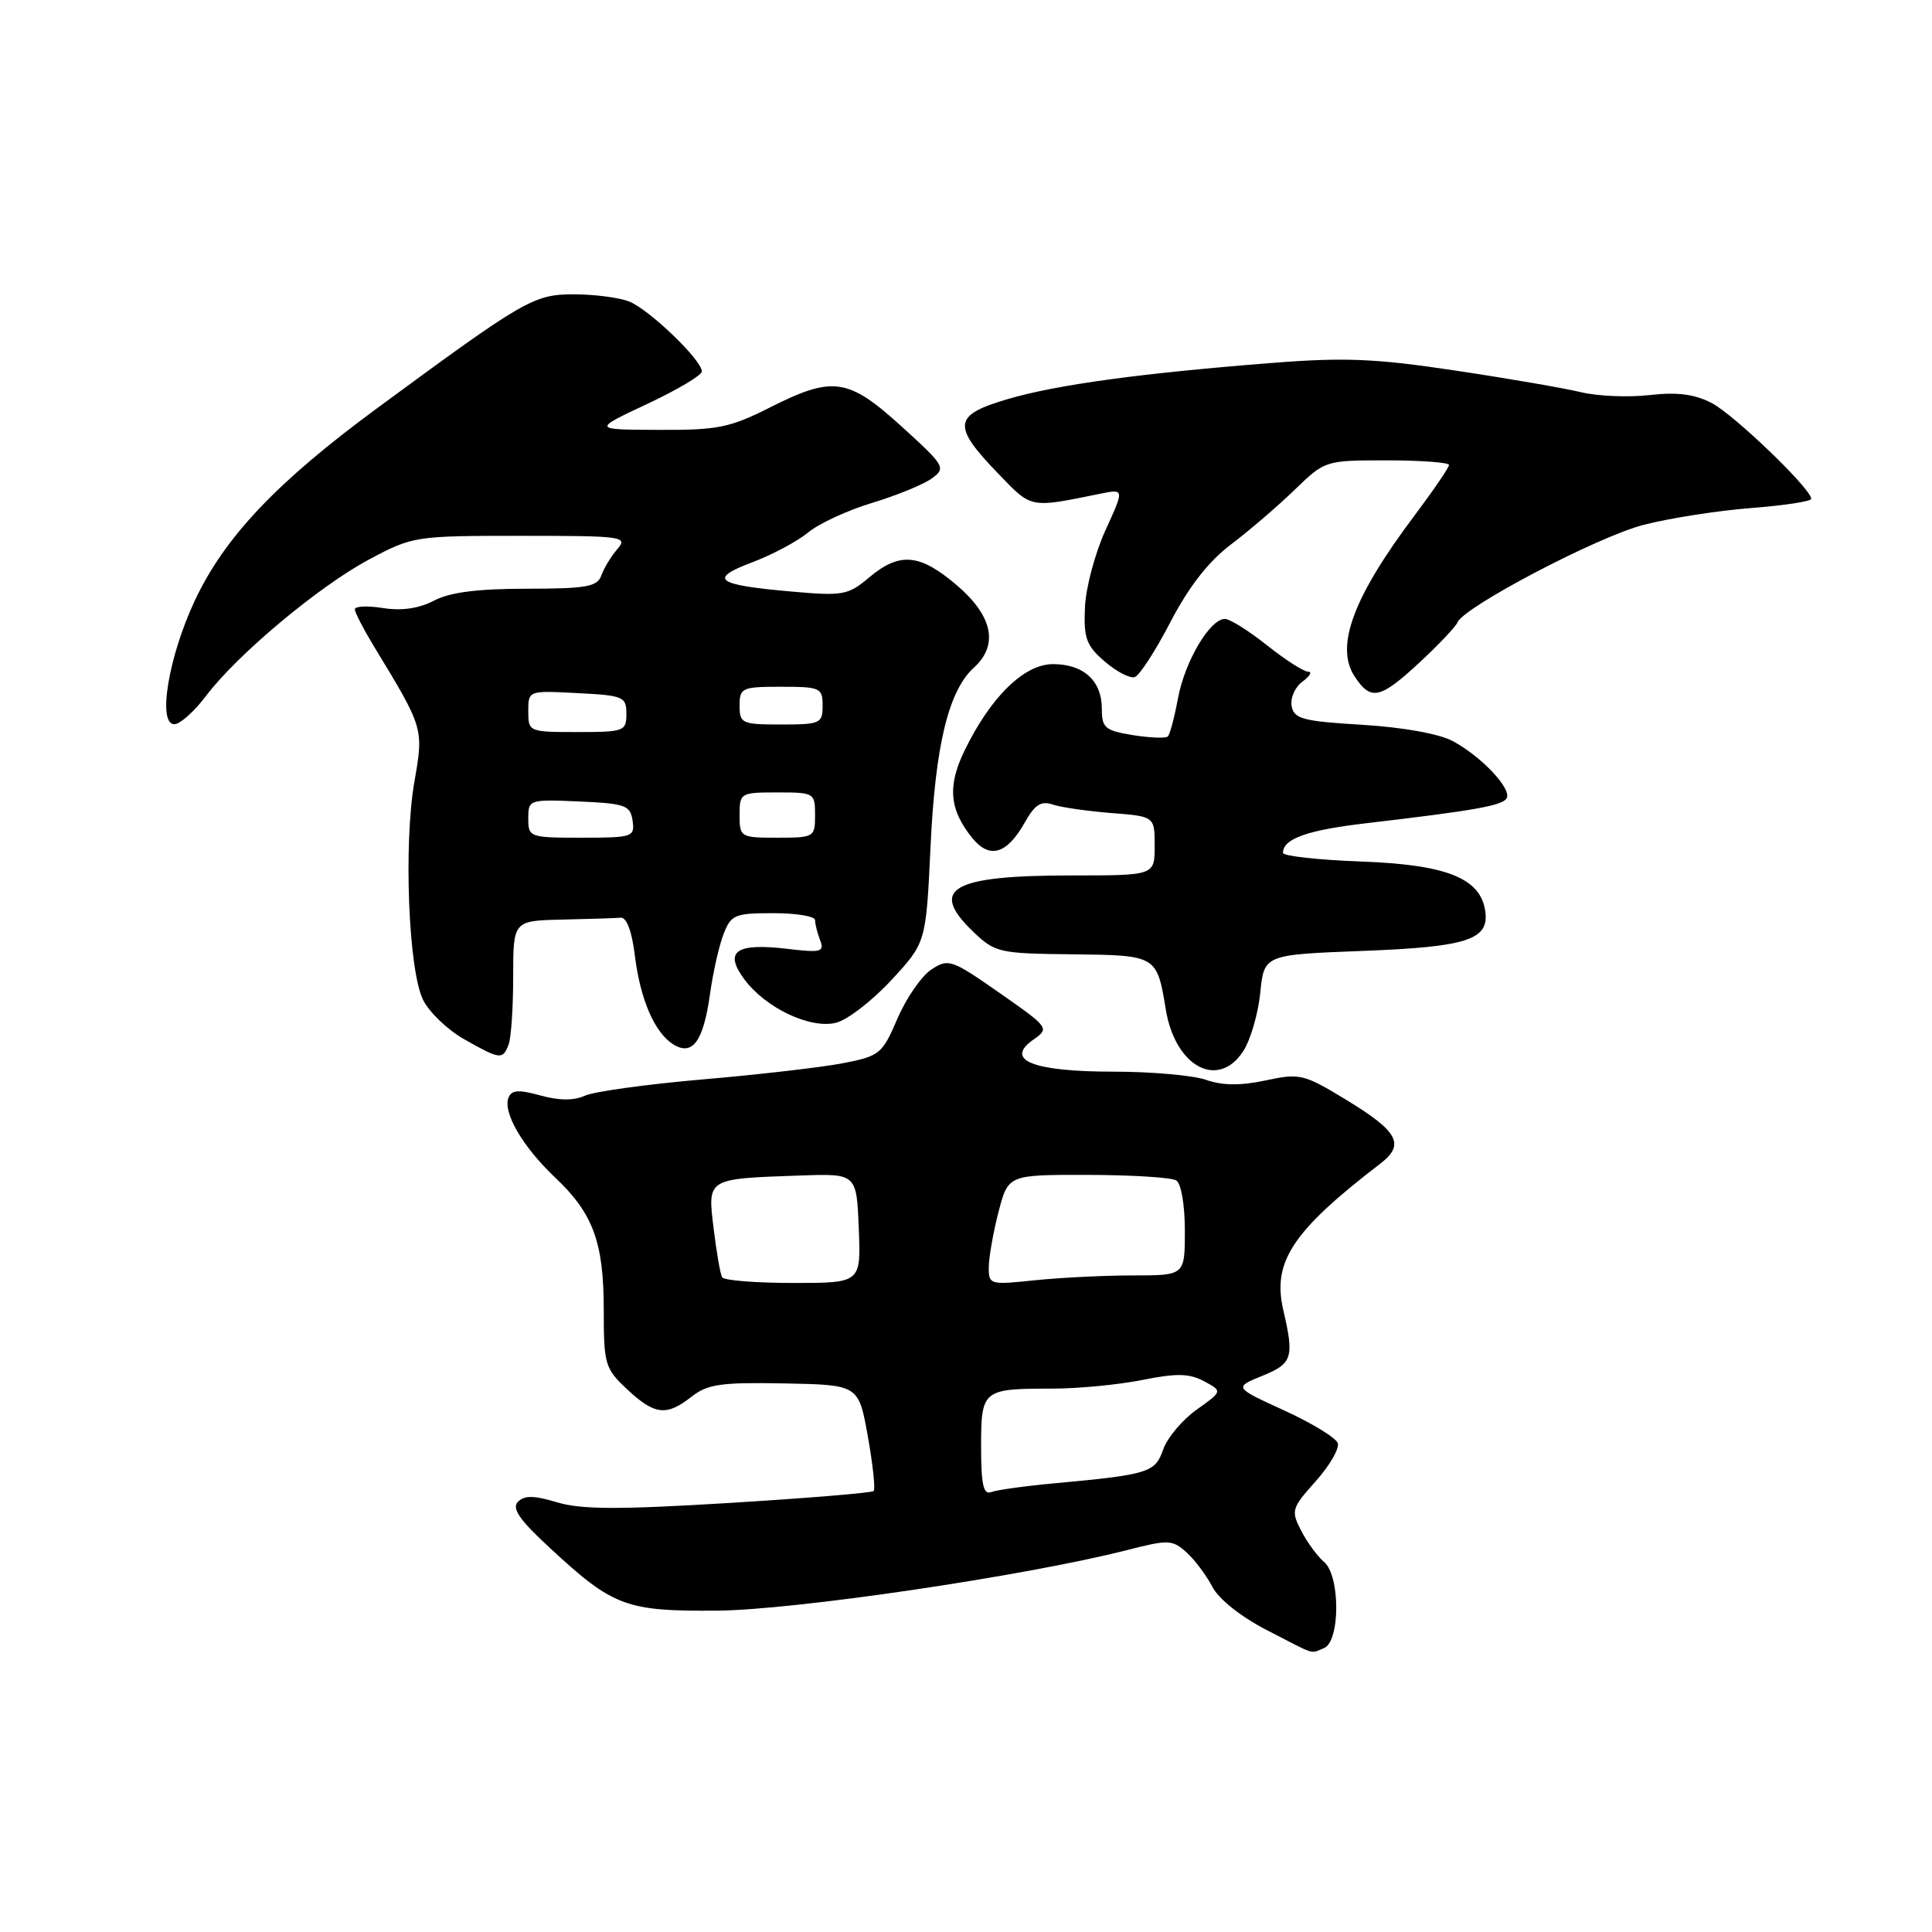 <?xml version="1.0" encoding="UTF-8" standalone="no"?>
<!DOCTYPE svg PUBLIC "-//W3C//DTD SVG 1.1//EN" "http://www.w3.org/Graphics/SVG/1.1/DTD/svg11.dtd" >
<svg xmlns="http://www.w3.org/2000/svg" xmlns:xlink="http://www.w3.org/1999/xlink" version="1.1" viewBox="0 0 256 256">
 <g >
 <path fill="currentColor"
d=" M 175.42 218.39 C 177.60 217.55 177.61 208.75 175.43 206.95 C 174.57 206.23 173.22 204.38 172.42 202.84 C 171.04 200.17 171.13 199.86 174.34 196.27 C 176.19 194.20 177.51 191.92 177.26 191.22 C 177.01 190.51 173.82 188.56 170.16 186.89 C 163.50 183.84 163.50 183.84 167.25 182.31 C 171.26 180.68 171.51 179.90 170.04 173.58 C 168.56 167.19 171.26 163.12 182.92 154.17 C 186.21 151.64 185.28 149.92 178.31 145.69 C 172.76 142.32 172.23 142.19 167.71 143.16 C 164.38 143.87 162.00 143.85 159.82 143.09 C 158.11 142.49 152.58 142.00 147.54 142.00 C 136.88 142.00 133.05 140.48 136.91 137.77 C 139.08 136.25 139.03 136.17 132.45 131.57 C 126.09 127.13 125.67 126.98 123.42 128.46 C 122.11 129.32 120.09 132.24 118.92 134.96 C 116.89 139.68 116.57 139.94 111.65 140.89 C 108.82 141.43 100.46 142.40 93.08 143.03 C 85.70 143.67 78.68 144.64 77.49 145.19 C 76.04 145.85 74.07 145.84 71.60 145.15 C 68.69 144.35 67.78 144.42 67.37 145.47 C 66.62 147.43 69.29 151.99 73.53 156.00 C 78.60 160.79 80.00 164.59 80.00 173.57 C 80.00 180.81 80.16 181.34 83.11 184.10 C 86.76 187.51 88.31 187.68 91.65 185.06 C 93.76 183.40 95.55 183.15 103.94 183.31 C 113.77 183.50 113.77 183.50 114.99 190.31 C 115.66 194.06 116.01 197.33 115.76 197.57 C 115.52 197.81 106.91 198.52 96.62 199.15 C 82.04 200.04 77.03 200.03 73.84 199.07 C 70.75 198.14 69.48 198.13 68.63 199.00 C 67.78 199.87 68.85 201.41 72.85 205.10 C 81.26 212.89 82.92 213.51 95.00 213.42 C 105.30 213.34 135.92 208.82 149.36 205.39 C 154.82 203.99 155.35 204.01 157.21 205.69 C 158.31 206.68 159.84 208.73 160.63 210.24 C 161.47 211.87 164.39 214.20 167.77 215.95 C 174.59 219.47 173.52 219.12 175.42 218.39 Z  M 164.72 139.31 C 165.69 137.83 166.71 134.34 166.99 131.56 C 167.50 126.50 167.50 126.50 180.60 126.00 C 194.46 125.47 197.37 124.52 196.80 120.69 C 196.15 116.36 191.68 114.58 180.46 114.16 C 174.71 113.95 170.00 113.43 170.00 113.01 C 170.00 111.14 173.22 109.99 181.06 109.08 C 195.41 107.40 199.03 106.75 199.63 105.79 C 200.38 104.57 196.32 100.25 192.50 98.20 C 190.70 97.23 185.91 96.37 180.51 96.04 C 172.65 95.57 171.47 95.26 171.15 93.57 C 170.95 92.50 171.59 91.04 172.58 90.32 C 173.57 89.59 173.91 89.00 173.33 89.00 C 172.75 89.00 170.31 87.43 167.89 85.51 C 165.48 83.59 162.97 82.02 162.32 82.01 C 160.34 81.99 157.02 87.59 156.10 92.47 C 155.63 95.01 155.02 97.31 154.75 97.58 C 154.49 97.85 152.41 97.77 150.13 97.41 C 146.43 96.81 146.00 96.45 146.00 93.94 C 146.00 90.21 143.59 88.00 139.53 88.00 C 135.70 88.00 131.27 92.33 127.79 99.49 C 125.52 104.18 125.80 107.29 128.83 111.04 C 131.12 113.87 133.43 113.19 135.79 108.98 C 137.11 106.62 137.95 106.08 139.50 106.61 C 140.60 106.98 144.09 107.48 147.25 107.73 C 153.00 108.18 153.00 108.18 153.00 112.09 C 153.00 116.00 153.00 116.00 142.07 116.00 C 126.06 116.00 123.00 117.75 128.98 123.48 C 131.84 126.22 132.39 126.35 142.07 126.45 C 153.30 126.58 153.29 126.57 154.48 133.80 C 155.73 141.34 161.39 144.39 164.72 139.31 Z  M 67.39 138.42 C 67.73 137.55 68.00 133.50 68.00 129.42 C 68.00 122.00 68.00 122.00 74.50 121.85 C 78.08 121.77 81.56 121.66 82.25 121.60 C 83.03 121.54 83.74 123.43 84.12 126.60 C 84.84 132.45 86.74 136.84 89.22 138.39 C 91.76 139.96 93.19 138.00 94.07 131.79 C 94.47 128.88 95.29 125.26 95.88 123.75 C 96.87 121.21 97.37 121.00 102.48 121.00 C 105.51 121.00 108.00 121.41 108.00 121.92 C 108.00 122.42 108.30 123.62 108.67 124.58 C 109.26 126.13 108.80 126.26 104.36 125.73 C 97.53 124.92 95.91 126.04 98.58 129.70 C 101.39 133.54 107.35 136.38 110.79 135.52 C 112.28 135.15 115.57 132.61 118.10 129.88 C 122.70 124.91 122.70 124.91 123.30 112.21 C 123.92 98.79 125.69 91.49 129.06 88.45 C 132.34 85.48 131.54 81.62 126.82 77.58 C 121.88 73.35 119.22 73.11 115.16 76.52 C 112.37 78.87 111.70 78.99 104.84 78.38 C 94.84 77.50 93.81 76.72 99.67 74.51 C 102.33 73.51 105.66 71.73 107.08 70.56 C 108.49 69.38 112.32 67.61 115.58 66.63 C 118.84 65.64 122.40 64.18 123.48 63.39 C 125.37 62.01 125.20 61.72 119.48 56.52 C 112.37 50.06 110.37 49.78 102.00 54.00 C 96.72 56.67 95.08 57.00 87.28 56.96 C 78.50 56.93 78.50 56.93 85.75 53.53 C 89.74 51.66 93.00 49.72 93.00 49.22 C 93.00 47.70 85.94 40.93 83.32 39.93 C 81.97 39.42 78.70 39.00 76.05 39.00 C 70.72 39.00 69.52 39.70 49.97 54.09 C 36.64 63.90 29.74 71.19 25.79 79.63 C 22.30 87.10 20.84 96.02 23.12 95.96 C 23.88 95.94 25.76 94.26 27.30 92.21 C 31.45 86.72 42.27 77.67 48.93 74.12 C 54.69 71.05 54.99 71.00 69.04 71.00 C 82.54 71.00 83.23 71.09 81.81 72.75 C 80.98 73.71 80.02 75.29 79.68 76.25 C 79.15 77.75 77.71 78.00 69.78 78.01 C 63.29 78.01 59.60 78.48 57.50 79.59 C 55.51 80.63 53.23 80.96 50.75 80.57 C 48.69 80.24 47.01 80.32 47.02 80.74 C 47.03 81.16 48.13 83.30 49.46 85.50 C 56.16 96.51 56.15 96.48 54.91 103.58 C 53.47 111.88 54.12 128.53 56.05 132.47 C 56.85 134.10 59.30 136.46 61.50 137.70 C 66.29 140.41 66.61 140.45 67.39 138.42 Z  M 188.13 87.75 C 190.65 85.41 192.89 83.04 193.11 82.49 C 193.90 80.45 211.68 71.12 217.77 69.55 C 221.22 68.66 227.63 67.66 232.02 67.32 C 236.41 66.98 240.00 66.43 240.00 66.10 C 240.00 64.78 229.75 54.92 226.80 53.40 C 224.52 52.22 222.23 51.93 218.57 52.35 C 215.78 52.67 211.70 52.50 209.50 51.97 C 207.30 51.44 199.80 50.14 192.83 49.10 C 182.38 47.52 178.18 47.34 168.83 48.07 C 151.16 49.45 140.03 50.97 133.50 52.89 C 126.27 55.02 126.11 56.38 132.33 62.82 C 136.75 67.40 136.42 67.33 145.75 65.43 C 148.99 64.77 148.99 64.77 146.48 70.26 C 145.10 73.28 143.87 77.88 143.76 80.49 C 143.58 84.58 143.94 85.55 146.39 87.66 C 147.95 89.00 149.73 89.92 150.36 89.72 C 150.99 89.51 153.12 86.22 155.09 82.42 C 157.52 77.75 160.12 74.41 163.09 72.16 C 165.52 70.32 169.32 67.06 171.54 64.91 C 175.57 61.01 175.59 61.00 183.79 61.00 C 188.30 61.00 192.00 61.28 192.00 61.61 C 192.00 61.95 189.93 64.98 187.41 68.34 C 179.33 79.08 176.88 85.64 179.48 89.61 C 181.64 92.91 182.85 92.65 188.13 87.75 Z  M 130.00 191.71 C 130.00 184.14 130.18 184.00 139.42 184.00 C 142.85 184.00 148.24 183.48 151.38 182.85 C 155.92 181.94 157.59 181.98 159.54 183.02 C 162.00 184.34 162.00 184.34 158.56 186.79 C 156.66 188.14 154.67 190.51 154.13 192.06 C 153.06 195.14 152.23 195.39 139.58 196.56 C 135.77 196.91 132.05 197.43 131.33 197.71 C 130.31 198.10 130.00 196.70 130.00 191.71 Z  M 95.68 169.25 C 95.45 168.84 94.94 165.93 94.56 162.79 C 93.75 156.10 93.59 156.20 106.00 155.76 C 113.50 155.50 113.50 155.50 113.79 162.75 C 114.09 170.00 114.09 170.00 105.10 170.00 C 100.16 170.00 95.92 169.66 95.68 169.25 Z  M 131.02 167.89 C 131.03 166.58 131.61 163.29 132.31 160.58 C 133.59 155.66 133.59 155.66 144.14 155.68 C 149.95 155.69 155.22 156.02 155.85 156.41 C 156.51 156.81 157.00 159.66 157.00 163.06 C 157.00 169.00 157.00 169.00 150.15 169.00 C 146.38 169.00 140.53 169.29 137.15 169.64 C 131.15 170.27 131.00 170.23 131.02 167.89 Z  M 70.00 108.45 C 70.00 105.95 70.11 105.91 76.75 106.20 C 82.88 106.47 83.53 106.71 83.82 108.75 C 84.13 110.90 83.83 111.00 77.07 111.00 C 70.16 111.00 70.00 110.94 70.00 108.45 Z  M 98.00 108.00 C 98.00 105.07 98.11 105.00 103.00 105.00 C 107.89 105.00 108.00 105.07 108.00 108.00 C 108.00 110.93 107.89 111.00 103.00 111.00 C 98.11 111.00 98.00 110.93 98.00 108.00 Z  M 70.00 94.25 C 70.00 91.50 70.00 91.50 76.50 91.84 C 82.61 92.15 83.00 92.31 83.00 94.59 C 83.00 96.89 82.71 97.00 76.50 97.00 C 70.08 97.00 70.00 96.97 70.00 94.25 Z  M 98.00 93.50 C 98.00 91.14 98.30 91.00 103.50 91.00 C 108.70 91.00 109.00 91.14 109.00 93.50 C 109.00 95.86 108.70 96.00 103.50 96.00 C 98.30 96.00 98.00 95.86 98.00 93.50 Z "/>
</g>
</svg>